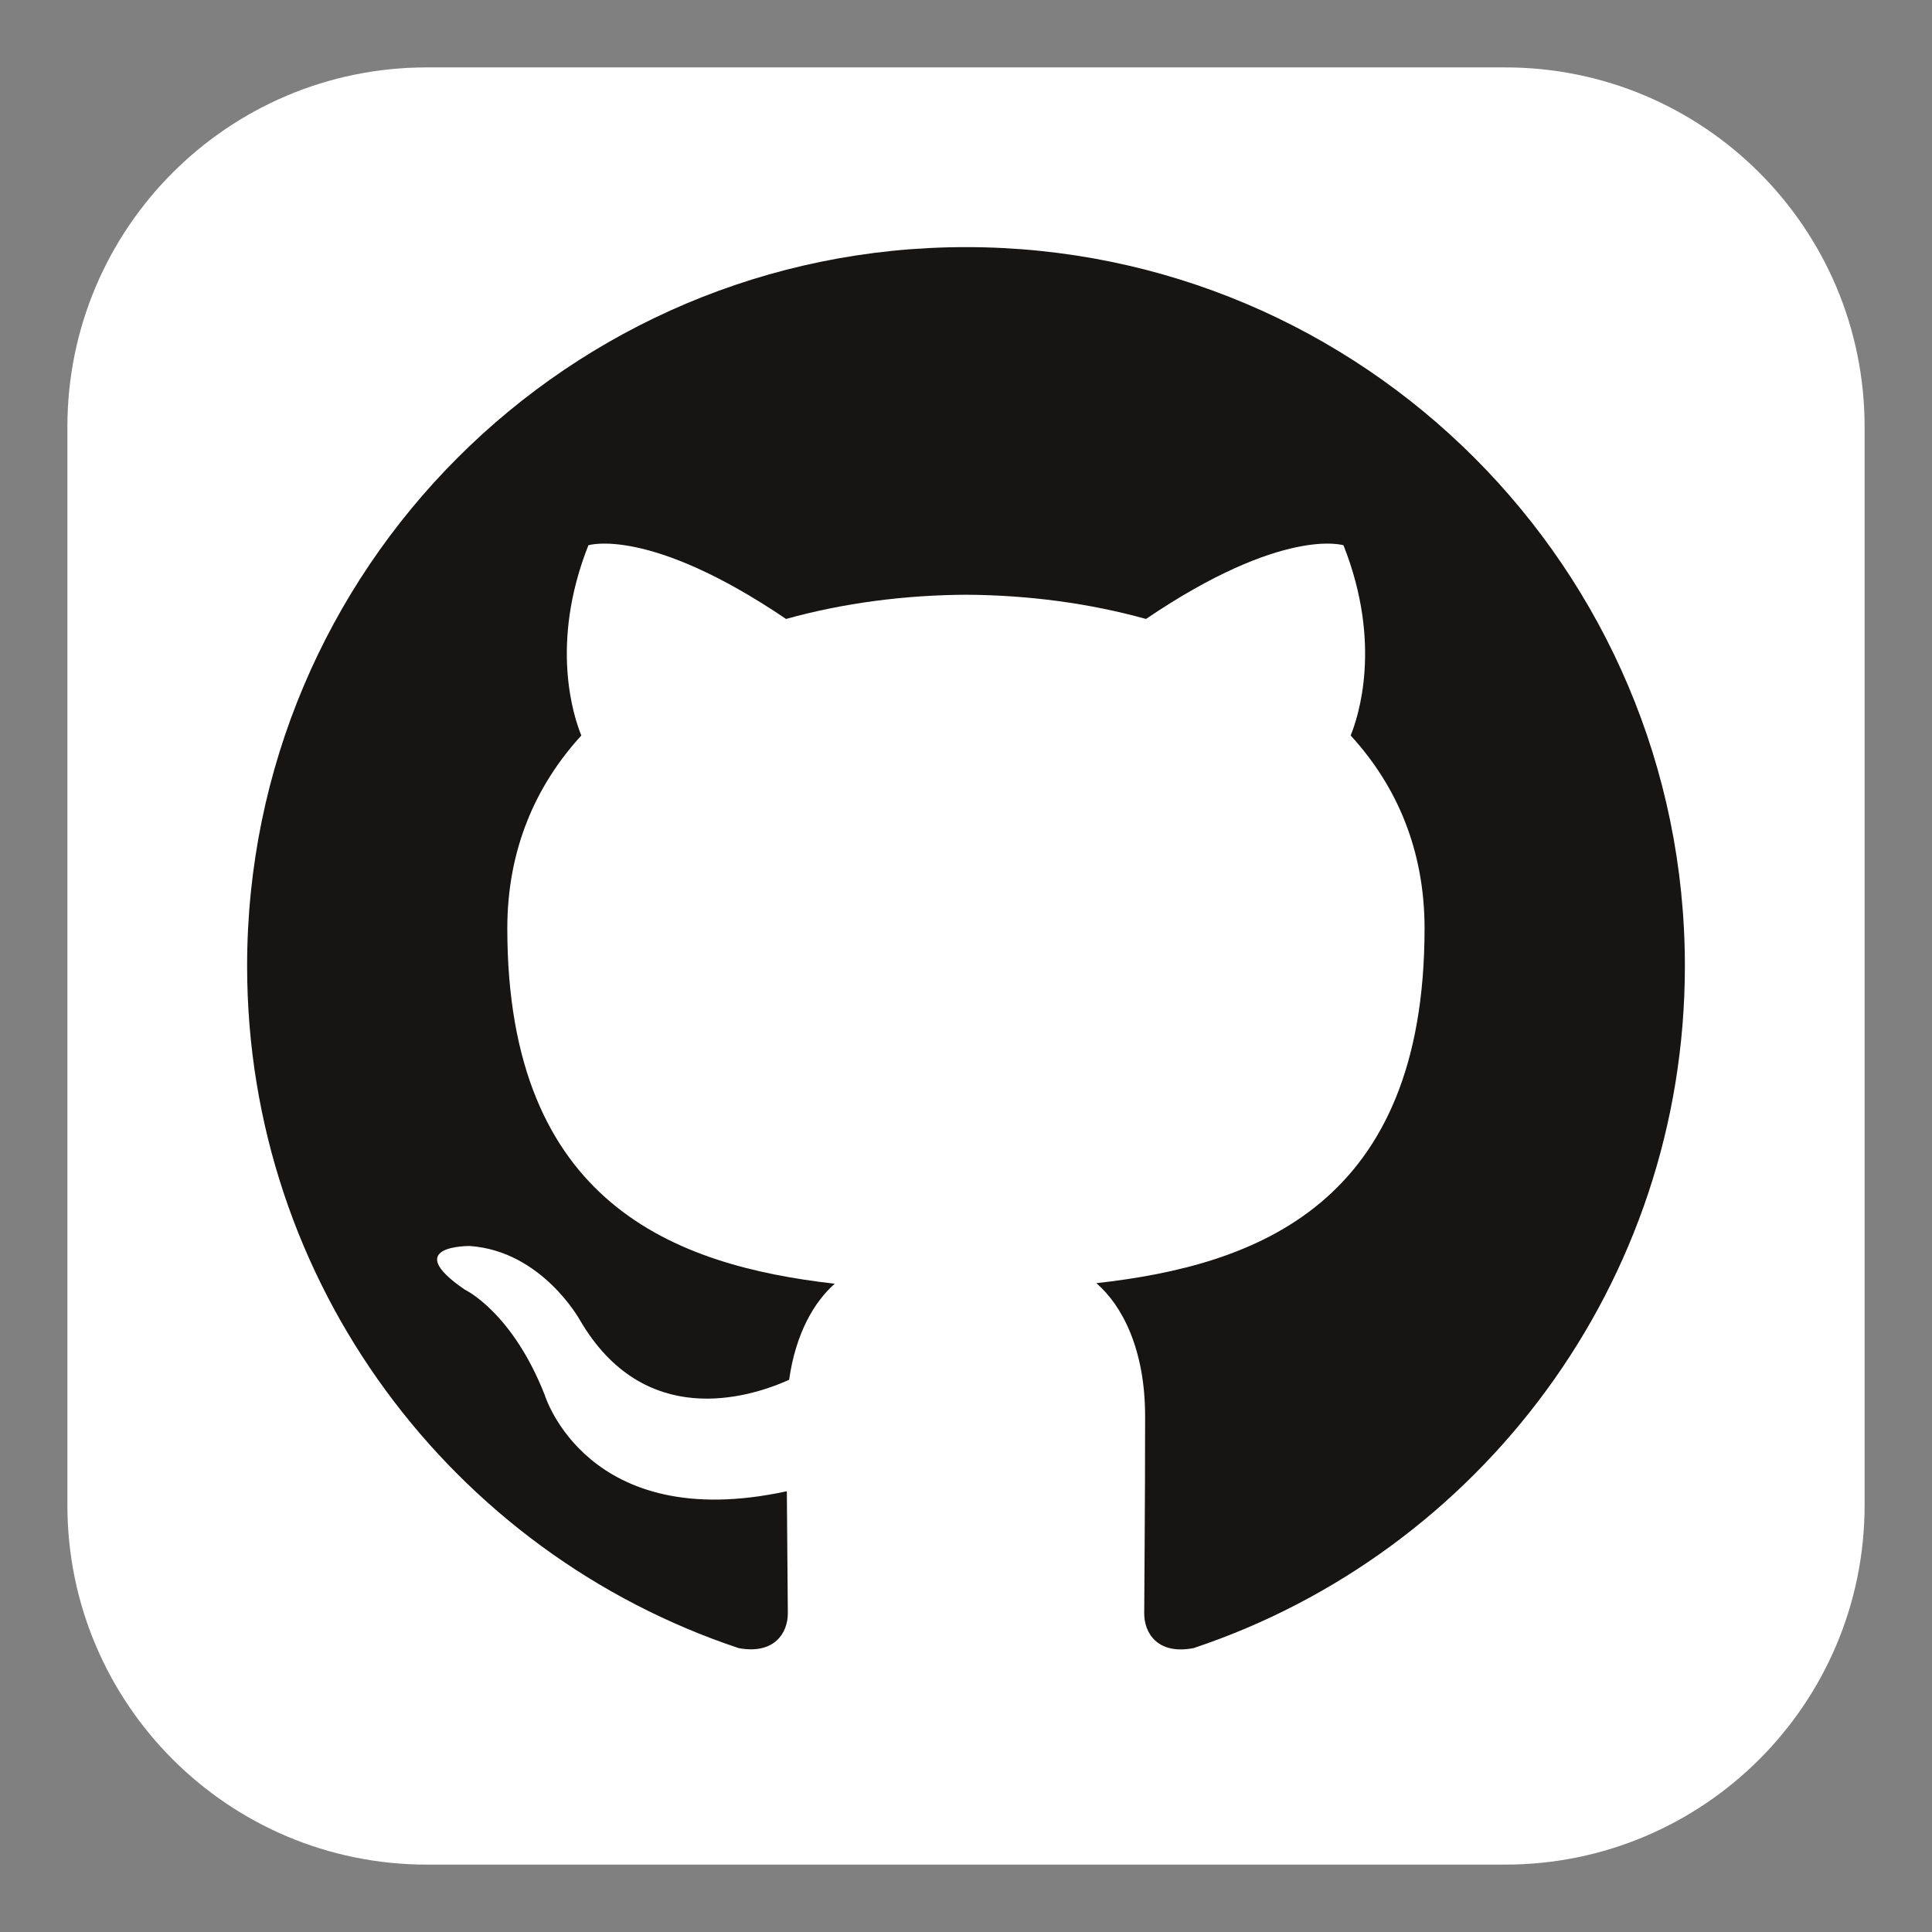 <svg width="86" height="86" viewBox="0 0 86 86" fill="none" xmlns="http://www.w3.org/2000/svg">
<rect x="0" y="0" width="86" height="86" fill="#808080" stroke="none"/>
<g>
<path d="M67 3H19C10.163 3 3 10.163 3 19V67C3 75.837 10.163 83 19 83H67C75.837 83 83 75.837 83 67V19C83 10.163 75.837 3 67 3Z" fill="white"/>
<path fill-rule="evenodd" clip-rule="evenodd" d="M42.997 11C25.329 11 11 25.327 11 43.001C11 57.139 20.168 69.132 32.884 73.364C34.485 73.658 35.069 72.67 35.069 71.822C35.069 71.063 35.041 69.05 35.025 66.38C26.124 68.313 24.246 62.09 24.246 62.09C22.791 58.392 20.693 57.408 20.693 57.408C17.787 55.424 20.913 55.464 20.913 55.464C24.125 55.689 25.814 58.762 25.814 58.762C28.668 63.651 33.304 62.239 35.127 61.42C35.418 59.353 36.245 57.943 37.159 57.143C30.053 56.336 22.582 53.589 22.582 41.327C22.582 37.834 23.83 34.976 25.877 32.74C25.547 31.931 24.448 28.676 26.191 24.272C26.191 24.272 28.877 23.412 34.99 27.552C37.542 26.841 40.28 26.488 43.001 26.474C45.72 26.488 48.456 26.841 51.012 27.552C57.122 23.412 59.803 24.272 59.803 24.272C61.549 28.676 60.451 31.931 60.123 32.74C62.174 34.976 63.412 37.834 63.412 41.327C63.412 53.621 55.929 56.326 48.802 57.118C49.949 58.106 50.973 60.058 50.973 63.044C50.973 67.321 50.933 70.772 50.933 71.822C50.933 72.678 51.511 73.674 53.134 73.362C65.84 69.12 75 57.135 75 43.001C75 25.327 60.671 11 42.997 11Z" fill="#161514"/>
</g>
</svg>
